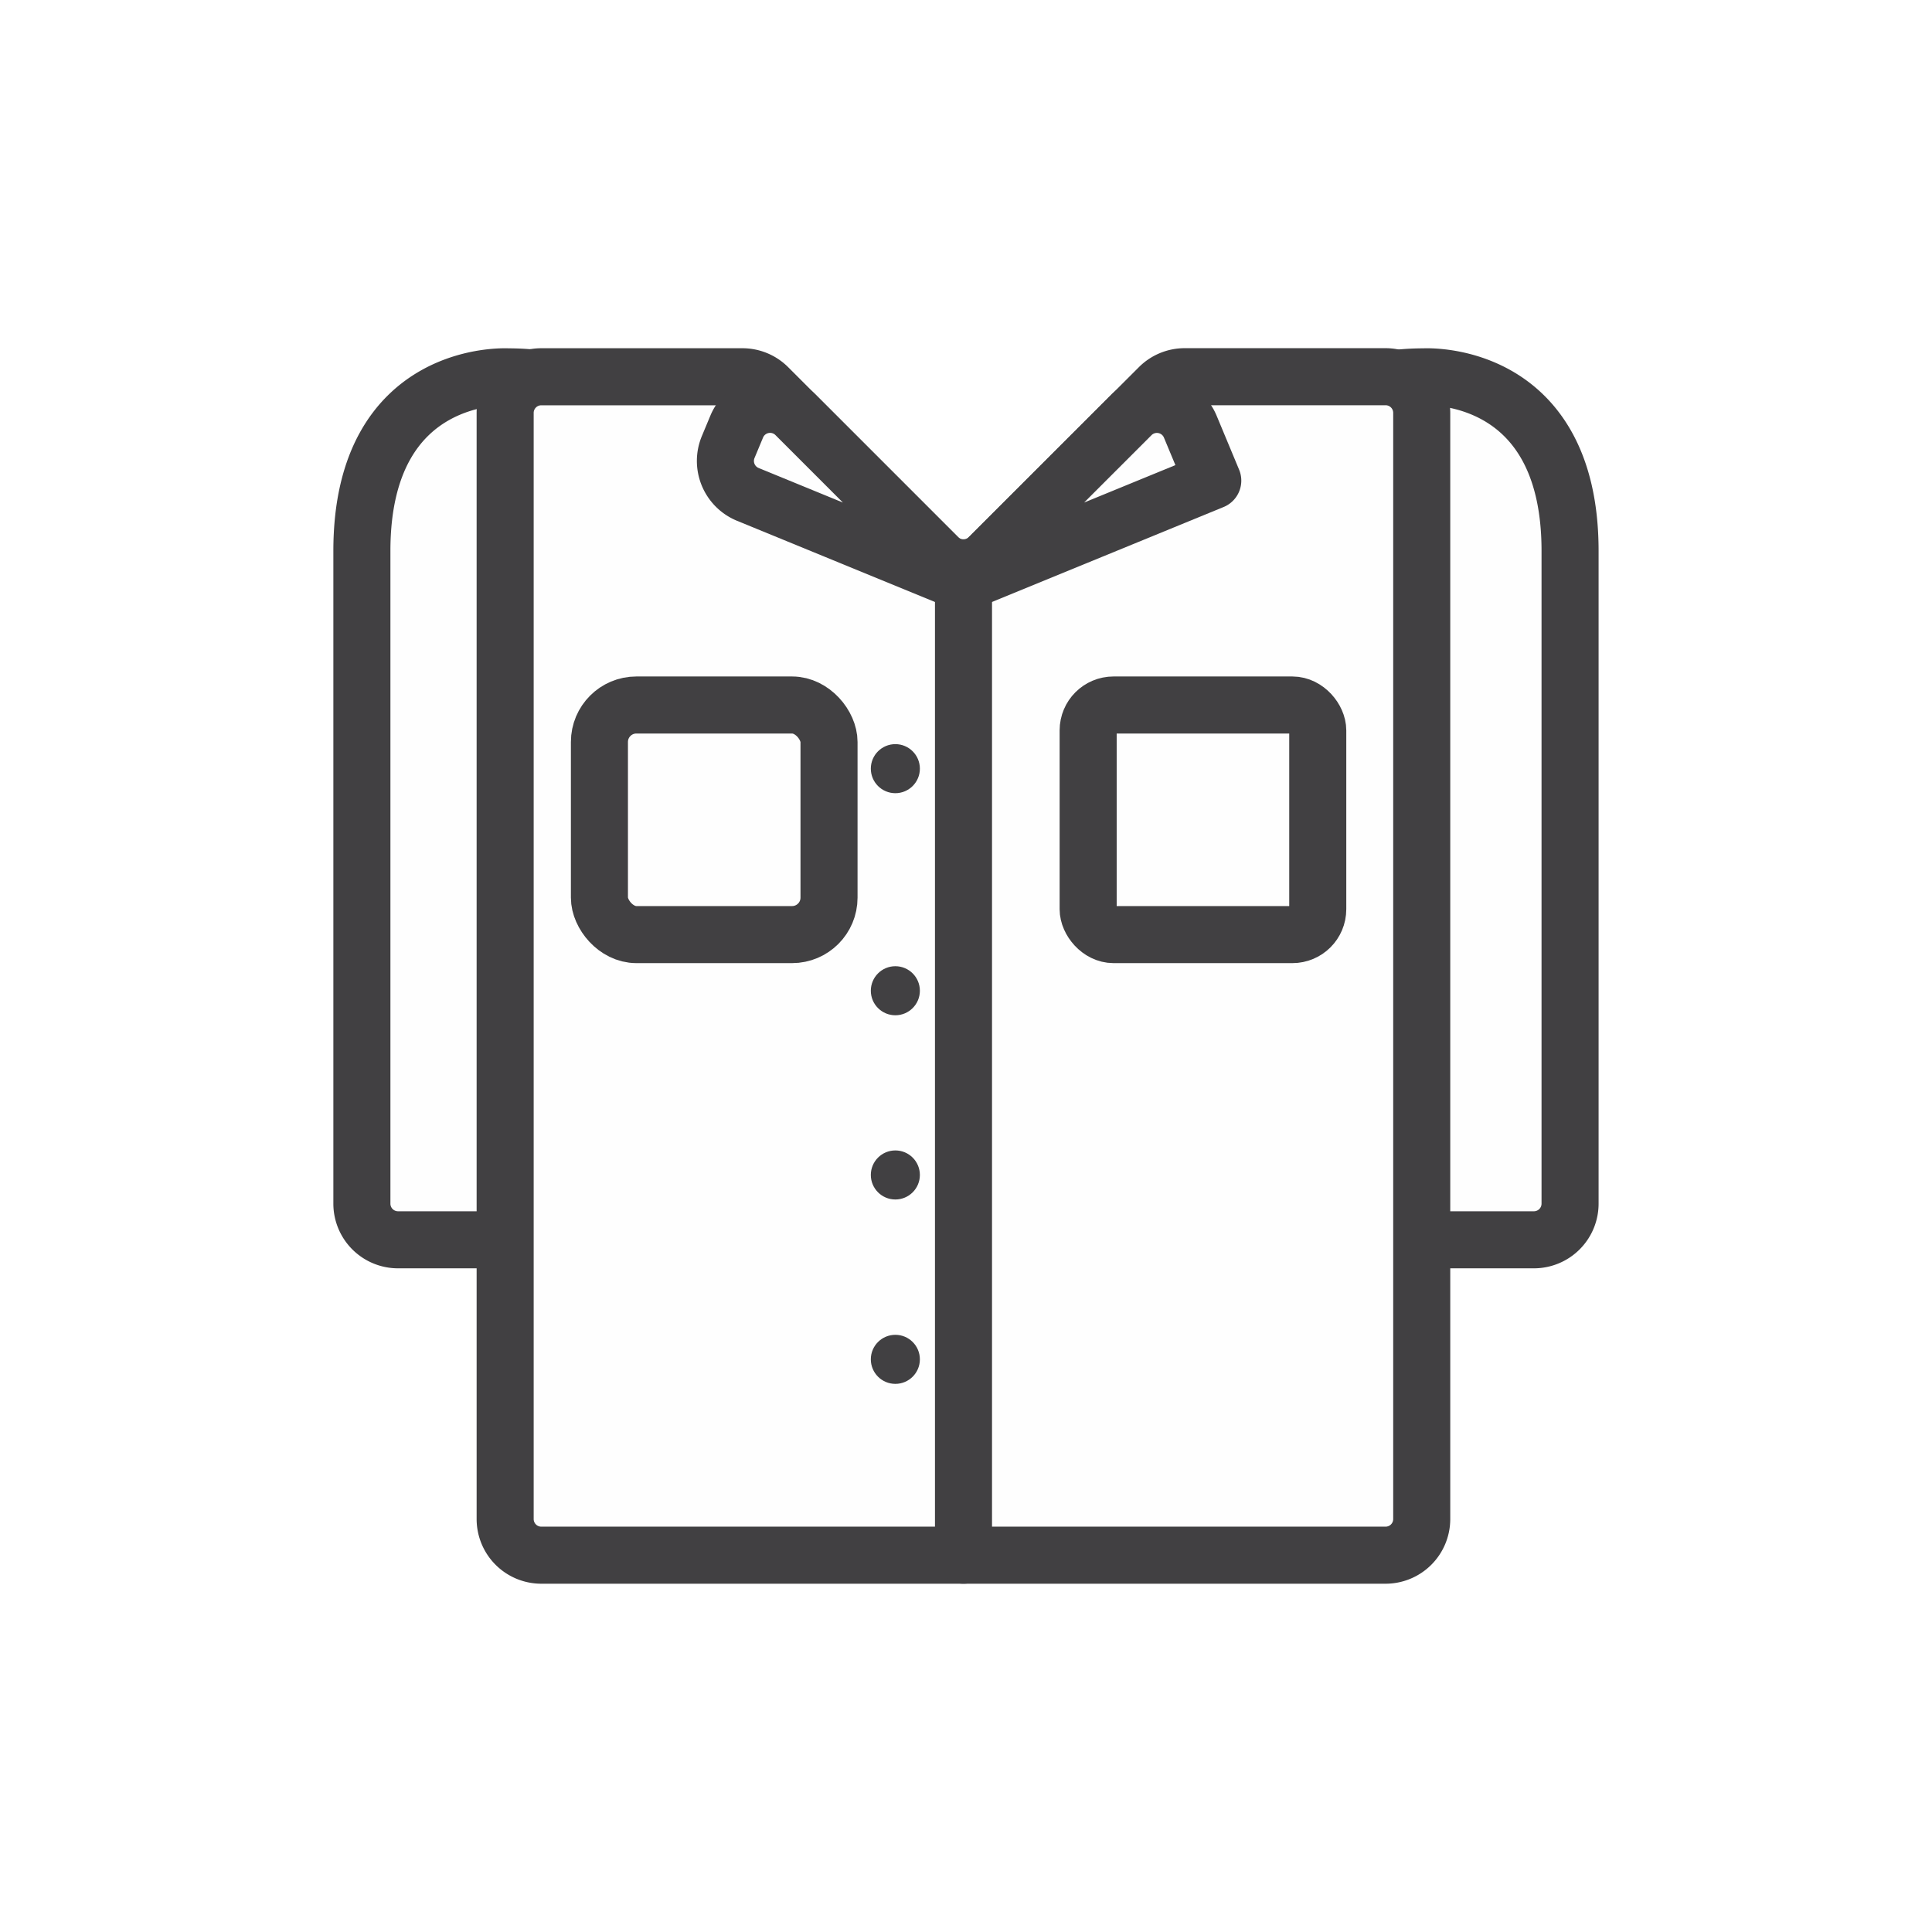 <svg id="ba2aebe2-2621-4f35-a12a-5f6f48f97e66" data-name="Layer 1" xmlns="http://www.w3.org/2000/svg" xmlns:xlink="http://www.w3.org/1999/xlink" viewBox="0 0 36.234 36.234"><defs><style>.ef4a8173-7baf-4555-8adc-3dce19e80a7e{fill:none;}.ae06b6e9-5f95-4a5e-8d92-4616a9aeb315{clip-path:url(#a497b782-4846-4868-89aa-ee26c1540215);}.b69a935f-8b61-4de3-b58b-2eea45c2f5d2{clip-path:url(#fb5a0a69-90f6-43c1-aefa-bdd3eb50a2ae);}.a12e0f09-ba74-45d0-9eb5-57938daa2cc0,.b185a85a-6f55-4f37-a524-8c0bc097cda3{fill:#fefefe;}.a5a99e97-1c13-4fc2-9e9d-152ee856d353{fill:#414042;}.b568ac4d-f864-48ce-a69b-bd61fac29539{fill:#01a2e6;}.b83a4f7d-a084-4bb8-8103-24003fef6761{clip-path:url(#a5272441-6017-48e3-89fd-7cdc0b697157);}.b185a85a-6f55-4f37-a524-8c0bc097cda3{stroke:#414042;stroke-linecap:round;stroke-linejoin:round;stroke-width:1.07px;}</style><clipPath id="a497b782-4846-4868-89aa-ee26c1540215"><rect class="ef4a8173-7baf-4555-8adc-3dce19e80a7e" x="-719.923" y="-1332.735" width="233.759" height="493.747"/></clipPath><clipPath id="fb5a0a69-90f6-43c1-aefa-bdd3eb50a2ae"><rect class="ef4a8173-7baf-4555-8adc-3dce19e80a7e" x="-87.86" y="-1332.735" width="233.759" height="493.747"/></clipPath><clipPath id="a5272441-6017-48e3-89fd-7cdc0b697157"><rect class="ef4a8173-7baf-4555-8adc-3dce19e80a7e" x="-394.254" y="-1333.797" width="233.759" height="493.747"/></clipPath></defs><g class="b69a935f-8b61-4de3-b58b-2eea45c2f5d2"><rect class="a12e0f09-ba74-45d0-9eb5-57938daa2cc0" x="-88.259" y="-1566.337" width="233.759" height="1648.919"/><path class="a5a99e97-1c13-4fc2-9e9d-152ee856d353" d="M3.646-4.222l.2-.689h1.25V.569H3.646Zm2.02,1.721a1.404,1.404,0,0,0,1.01-.461,2.443,2.443,0,0,0,.4-1.359L7.206-6.062H3.726V-7.142H8.756L8.706-6.212,8.596-4.701q-.16,3.249-2.82,3.279Z"/><path class="b568ac4d-f864-48ce-a69b-bd61fac29539" d="M58.926,14.835a1.582,1.582,0,0,1,1.581,1.581V33.694A1.583,1.583,0,0,1,58.926,35.275H-1.685a1.583,1.583,0,0,1-1.581-1.581V16.416a1.583,1.583,0,0,1,1.581-1.581H58.926m0-.856H-1.685a2.437,2.437,0,0,0-2.437,2.437V33.694a2.437,2.437,0,0,0,2.437,2.437H58.926a2.437,2.437,0,0,0,2.437-2.437V16.416A2.436,2.436,0,0,0,58.926,13.979Z"/><path class="b568ac4d-f864-48ce-a69b-bd61fac29539" d="M14.089,28.506a10.8,10.8,0,0,1,.384-1.401,3.864,3.864,0,0,0,.479.036q.671,0,.671-.72V23.571H14.293v-1.498h4.708a1.987,1.987,0,0,1,1.479.539,2.039,2.039,0,0,1,.533,1.498v4.337l-1.642.107v-4.217a.796.796,0,0,0-.191-.558.679.679,0,0,0-.527-.209H17.263v3.127a1.989,1.989,0,0,1-.467,1.474,2.091,2.091,0,0,1-1.498.455A6.025,6.025,0,0,1,14.089,28.506Z"/><path class="b568ac4d-f864-48ce-a69b-bd61fac29539" d="M23.241,23.571H22.067v-1.498h2.815v6.374l-1.642.107Z"/><path class="b568ac4d-f864-48ce-a69b-bd61fac29539" d="M29.015,23.571H26.116v-1.498h5.703l-.168,1.498H30.657v4.876l-1.642.107Z"/><path class="b568ac4d-f864-48ce-a69b-bd61fac29539" d="M33.951,23.571H32.777v-1.498h2.815v6.374l-1.642.107Z"/></g><path class="b185a85a-6f55-4f37-a524-8c0bc097cda3" d="M24.104,23.252H28.768a.678.678,0,0,0,.678-.678v-12.241c0-3.434-2.745-3.265-2.745-3.265-2.43,0-3.275,1.785-3.275,4.215V22.574A.678.678,0,0,0,24.104,23.252Z"/><path class="b185a85a-6f55-4f37-a524-8c0bc097cda3" d="M12.13,23.252H7.465a.678.678,0,0,1-.678-.678v-12.241c0-3.434,2.745-3.265,2.745-3.265,2.43,0,3.275,1.785,3.275,4.215V22.574A.678.678,0,0,1,12.13,23.252Z"/><path class="b185a85a-6f55-4f37-a524-8c0bc097cda3" d="M26.664,7.744v20.745a.678.678,0,0,1-.678.678H10.152a.678.678,0,0,1-.678-.678V7.744a.678.678,0,0,1,.678-.678h3.772a.678.678,0,0,1,.479.198l3.187,3.187a.678.678,0,0,0,.958 0l3.191-3.188a.678.678,0,0,1,.479-.198h3.768A.678.678,0,0,1,26.664,7.744Z"/><path class="b185a85a-6f55-4f37-a524-8c0bc097cda3" d="M18.07,10.931l4.675-1.917-.422-1.013a.678.678,0,0,0-1.105-.218Z"/><path class="b185a85a-6f55-4f37-a524-8c0bc097cda3" d="M18.07,10.931,14.025,9.272a.678.678,0,0,1-.368-.888l.16-.384a.678.678,0,0,1,1.105-.218Z"/><line class="b185a85a-6f55-4f37-a524-8c0bc097cda3" x1="18.07" y1="10.931" x2="18.07" y2="29.167"/><rect class="b185a85a-6f55-4f37-a524-8c0bc097cda3" x="20.408" y="13.222" width="4.306" height="4.306" rx="0.476"/><rect class="b185a85a-6f55-4f37-a524-8c0bc097cda3" x="11.242" y="13.222" width="4.306" height="4.306" rx="0.693"/><circle class="a5a99e97-1c13-4fc2-9e9d-152ee856d353" cx="16.792" cy="14.416" r="0.46"/><circle class="a5a99e97-1c13-4fc2-9e9d-152ee856d353" cx="16.792" cy="18.581" r="0.46"/><circle class="a5a99e97-1c13-4fc2-9e9d-152ee856d353" cx="16.792" cy="22.036" r="0.46"/><circle class="a5a99e97-1c13-4fc2-9e9d-152ee856d353" cx="16.792" cy="25.494" r="0.46"/></svg>